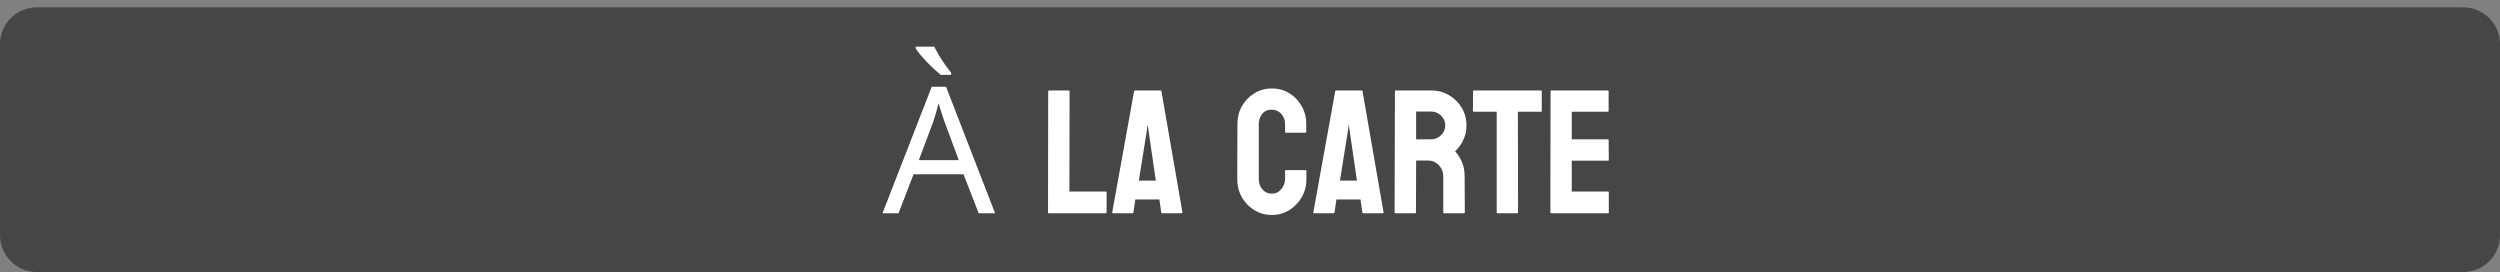 <svg width="340" height="37" viewBox="0 0 340 37" fill="none" xmlns="http://www.w3.org/2000/svg">
<rect x="0" y="0" width="340" height="37" fill="#808080" stroke="none"/>
<path d="M0 6C0 3.239 2.239 1 5 1H335C337.761 1 340 3.239 340 6V31.994C340 34.756 337.761 36.994 335 36.994H5C2.239 36.994 0 34.756 0 31.994V6Z" fill="black" fill-opacity="0.45"/>
<path d="M133.1 29L131.036 23.696H124.244L122.204 29H120.02L126.716 11.792H128.66L135.332 29H133.1ZM128.468 16.592C128.42 16.464 128.34 16.232 128.228 15.896C128.116 15.56 128.004 15.216 127.892 14.864C127.796 14.496 127.716 14.216 127.652 14.024C127.572 14.344 127.484 14.672 127.388 15.008C127.308 15.328 127.22 15.624 127.124 15.896C127.044 16.168 126.972 16.4 126.908 16.592L124.964 21.776H130.388L128.468 16.592ZM127.052 6.344C127.228 6.696 127.444 7.096 127.7 7.544C127.972 7.976 128.252 8.4 128.54 8.816C128.844 9.232 129.116 9.592 129.356 9.896V10.184H127.94C127.668 9.96 127.364 9.696 127.028 9.392C126.692 9.072 126.356 8.744 126.02 8.408C125.7 8.056 125.404 7.72 125.132 7.4C124.876 7.08 124.676 6.808 124.532 6.584V6.344H127.052ZM150.383 29H142.625C142.562 29 142.531 28.961 142.531 28.883L142.555 12.418C142.555 12.34 142.594 12.301 142.672 12.301H145.344C145.422 12.301 145.461 12.34 145.461 12.418L145.438 26.047H150.383C150.461 26.047 150.5 26.086 150.5 26.164V28.883C150.5 28.961 150.461 29 150.383 29ZM151.262 28.883L154.238 12.395C154.254 12.332 154.293 12.301 154.355 12.301H157.836C157.898 12.301 157.938 12.332 157.953 12.395L160.812 28.883C160.82 28.961 160.789 29 160.719 29H158.059C157.98 29 157.938 28.961 157.93 28.883L157.672 27.125H154.402L154.145 28.883C154.137 28.961 154.098 29 154.027 29H151.355C151.293 29 151.262 28.961 151.262 28.883ZM155.961 17.82L154.883 24.559H157.191L156.207 17.82L156.066 16.93L155.961 17.82ZM172.965 29.234C172.098 29.234 171.305 29.016 170.586 28.578C169.875 28.141 169.309 27.555 168.887 26.82C168.473 26.078 168.266 25.254 168.266 24.348L168.289 16.859C168.289 15.969 168.492 15.164 168.898 14.445C169.305 13.719 169.863 13.137 170.574 12.699C171.293 12.254 172.09 12.031 172.965 12.031C173.855 12.031 174.648 12.246 175.344 12.676C176.047 13.105 176.605 13.688 177.02 14.422C177.441 15.148 177.652 15.961 177.652 16.859V17.961C177.652 18.023 177.621 18.055 177.559 18.055H174.863C174.801 18.055 174.77 18.023 174.77 17.961V16.859C174.77 16.328 174.598 15.871 174.254 15.488C173.91 15.105 173.48 14.914 172.965 14.914C172.395 14.914 171.957 15.109 171.652 15.5C171.348 15.891 171.195 16.344 171.195 16.859V24.348C171.195 24.934 171.367 25.414 171.711 25.789C172.055 26.156 172.473 26.34 172.965 26.34C173.48 26.34 173.91 26.137 174.254 25.73C174.598 25.316 174.77 24.855 174.77 24.348V23.234C174.77 23.172 174.801 23.141 174.863 23.141H177.582C177.645 23.141 177.676 23.172 177.676 23.234V24.348C177.676 25.246 177.465 26.066 177.043 26.809C176.613 27.543 176.047 28.133 175.344 28.578C174.641 29.016 173.848 29.234 172.965 29.234ZM178.613 28.883L181.59 12.395C181.605 12.332 181.645 12.301 181.707 12.301H185.188C185.25 12.301 185.289 12.332 185.305 12.395L188.164 28.883C188.172 28.961 188.141 29 188.07 29H185.41C185.332 29 185.289 28.961 185.281 28.883L185.023 27.125H181.754L181.496 28.883C181.488 28.961 181.449 29 181.379 29H178.707C178.645 29 178.613 28.961 178.613 28.883ZM183.312 17.82L182.234 24.559H184.543L183.559 17.82L183.418 16.93L183.312 17.82ZM192.477 29H189.758C189.695 29 189.664 28.961 189.664 28.883L189.711 12.395C189.711 12.332 189.742 12.301 189.805 12.301H194.656C195.523 12.301 196.32 12.512 197.047 12.934C197.773 13.355 198.352 13.922 198.781 14.633C199.219 15.344 199.438 16.148 199.438 17.047C199.438 17.633 199.348 18.164 199.168 18.641C198.988 19.117 198.777 19.52 198.535 19.848C198.301 20.176 198.086 20.418 197.891 20.574C198.758 21.535 199.191 22.664 199.191 23.961L199.215 28.883C199.215 28.961 199.176 29 199.098 29H196.379C196.316 29 196.285 28.977 196.285 28.93V23.961C196.285 23.383 196.082 22.883 195.676 22.461C195.27 22.039 194.77 21.828 194.176 21.828H192.594L192.57 28.883C192.57 28.961 192.539 29 192.477 29ZM194.656 15.172H192.594V18.945H194.656C195.148 18.945 195.586 18.762 195.969 18.395C196.359 18.027 196.555 17.578 196.555 17.047C196.555 16.539 196.367 16.102 195.992 15.734C195.617 15.359 195.172 15.172 194.656 15.172ZM206.363 29H203.656C203.586 29 203.551 28.961 203.551 28.883V15.195H200.434C200.355 15.195 200.316 15.156 200.316 15.078L200.34 12.395C200.34 12.332 200.371 12.301 200.434 12.301H209.551C209.637 12.301 209.68 12.332 209.68 12.395V15.078C209.68 15.156 209.648 15.195 209.586 15.195H206.434L206.457 28.883C206.457 28.961 206.426 29 206.363 29ZM218.703 29H210.945C210.883 29 210.852 28.961 210.852 28.883L210.875 12.395C210.875 12.332 210.906 12.301 210.969 12.301H218.68C218.742 12.301 218.773 12.34 218.773 12.418V15.102C218.773 15.164 218.742 15.195 218.68 15.195H213.758V18.945H218.68C218.742 18.945 218.773 18.977 218.773 19.039L218.797 21.758C218.797 21.82 218.766 21.852 218.703 21.852H213.758V26.047H218.703C218.766 26.047 218.797 26.086 218.797 26.164V28.906C218.797 28.969 218.766 29 218.703 29Z" fill="white"/>
</svg>
